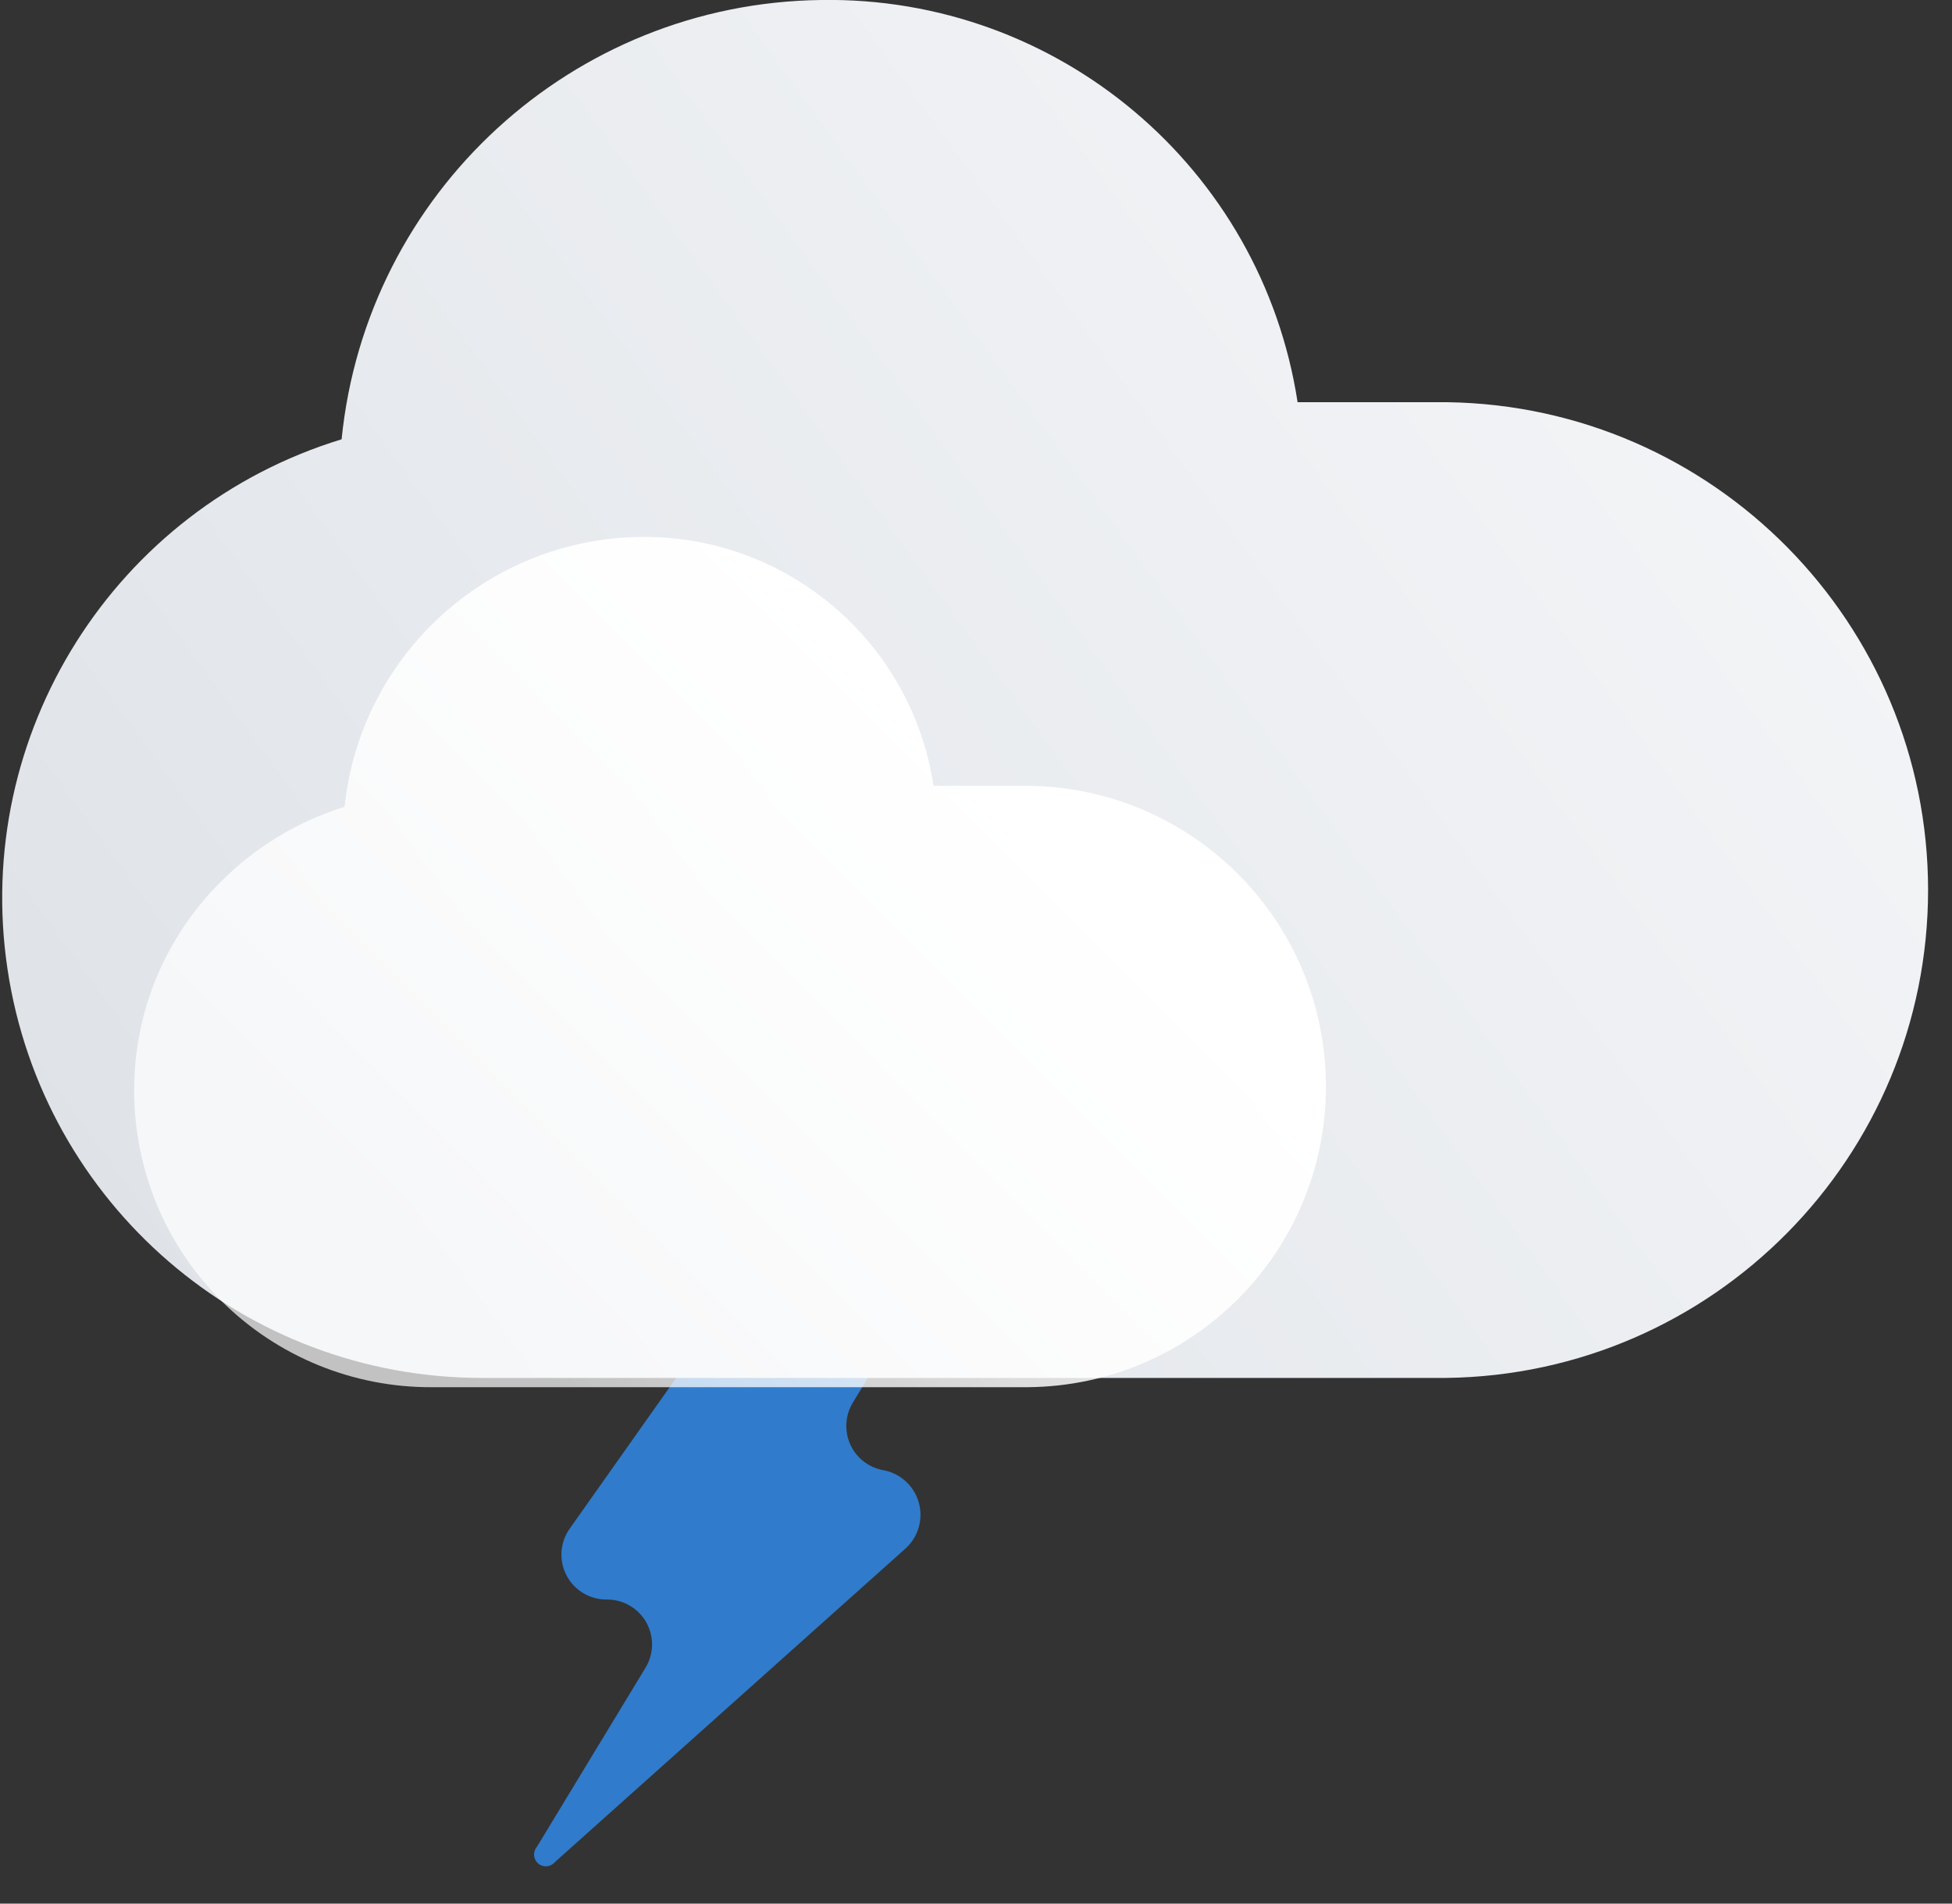 <?xml version="1.0" encoding="UTF-8"?>
<svg width="40px" height="39px" viewBox="0 0 40 39" version="1.1" xmlns="http://www.w3.org/2000/svg" xmlns:xlink="http://www.w3.org/1999/xlink">
    <rect x="0" y="0" width="40" height="39" fill="#333333" stroke="none"/>
    <!-- Generator: Sketch 57.1 (83088) - https://sketch.com -->
    <title>11d</title>
    <desc>Created with Sketch.</desc>
    <defs>
        <linearGradient x1="100%" y1="24.414%" x2="0%" y2="75.586%" id="linearGradient-1">
            <stop stop-color="#F5F6F8" offset="0%"></stop>
            <stop stop-color="#DFE3E8" offset="100%"></stop>
        </linearGradient>
        <linearGradient x1="18.837%" y1="78.482%" x2="79.402%" y2="35.248%" id="linearGradient-2">
            <stop stop-color="#FFFFFF" stop-opacity="0.7" offset="1%"></stop>
            <stop stop-color="#FFFFFF" offset="100%"></stop>
        </linearGradient>
    </defs>
    <g id="Page-1" stroke="none" stroke-width="1" fill="none" fill-rule="evenodd">
        <g id="Mobile" transform="translate(-292, -8)" fill-rule="nonzero">
            <g id="11d" transform="translate(292, 7)">
                <path d="M15.92,26.31 L11.68,32.31 C11.476,32.591 11.448,32.962 11.606,33.27 C11.765,33.579 12.083,33.772 12.43,33.77 L12.43,33.77 C12.767,33.766 13.079,33.946 13.244,34.24 C13.409,34.534 13.4,34.895 13.22,35.18 L11,38.84 C10.914,38.942 10.928,39.094 11.03,39.18 C11.132,39.266 11.284,39.252 11.37,39.15 L18.55,32.73 C18.816,32.494 18.924,32.127 18.828,31.784 C18.732,31.442 18.45,31.184 18.1,31.12 L18.1,31.12 C17.8,31.066 17.546,30.867 17.422,30.589 C17.298,30.311 17.32,29.989 17.48,29.73 L18.94,27.33 C19.12,27.045 19.129,26.684 18.964,26.39 C18.799,26.096 18.487,25.916 18.15,25.92 L16.67,25.92 C16.371,25.917 16.09,26.063 15.92,26.31 L15.92,26.31 Z" id="Path" fill="#3083DC" opacity="0.9"></path>
                <path d="M39.51,19.23 C39.51,24.706 35.106,29.164 29.63,29.23 L9.88,29.23 C5.012,29.232 0.875,25.671 0.154,20.856 C-0.567,16.041 2.345,11.424 7,10 C7.508,4.939 11.734,1.066 16.82,1 C21.679,0.918 25.851,4.437 26.59,9.24 L29.66,9.24 C35.12,9.322 39.505,13.769 39.51,19.23 Z" id="path-2" fill="url(#linearGradient-1)"></path>
                <path d="M27.17,23.25 C27.176,26.637 24.446,29.393 21.06,29.42 L8.85,29.42 C7.235,29.428 5.683,28.792 4.538,27.653 C3.394,26.514 2.75,24.965 2.75,23.35 C2.743,21.734 3.389,20.184 4.54,19.05 C5.244,18.347 6.109,17.825 7.06,17.53 C7.389,14.415 9.998,12.038 13.13,12 C16.122,11.966 18.681,14.142 19.13,17.1 L21.03,17.1 C24.42,17.111 27.165,19.86 27.17,23.25 L27.17,23.25 Z" id="Path" fill="url(#linearGradient-2)"></path>
            </g>
        </g>
    </g>
</svg>